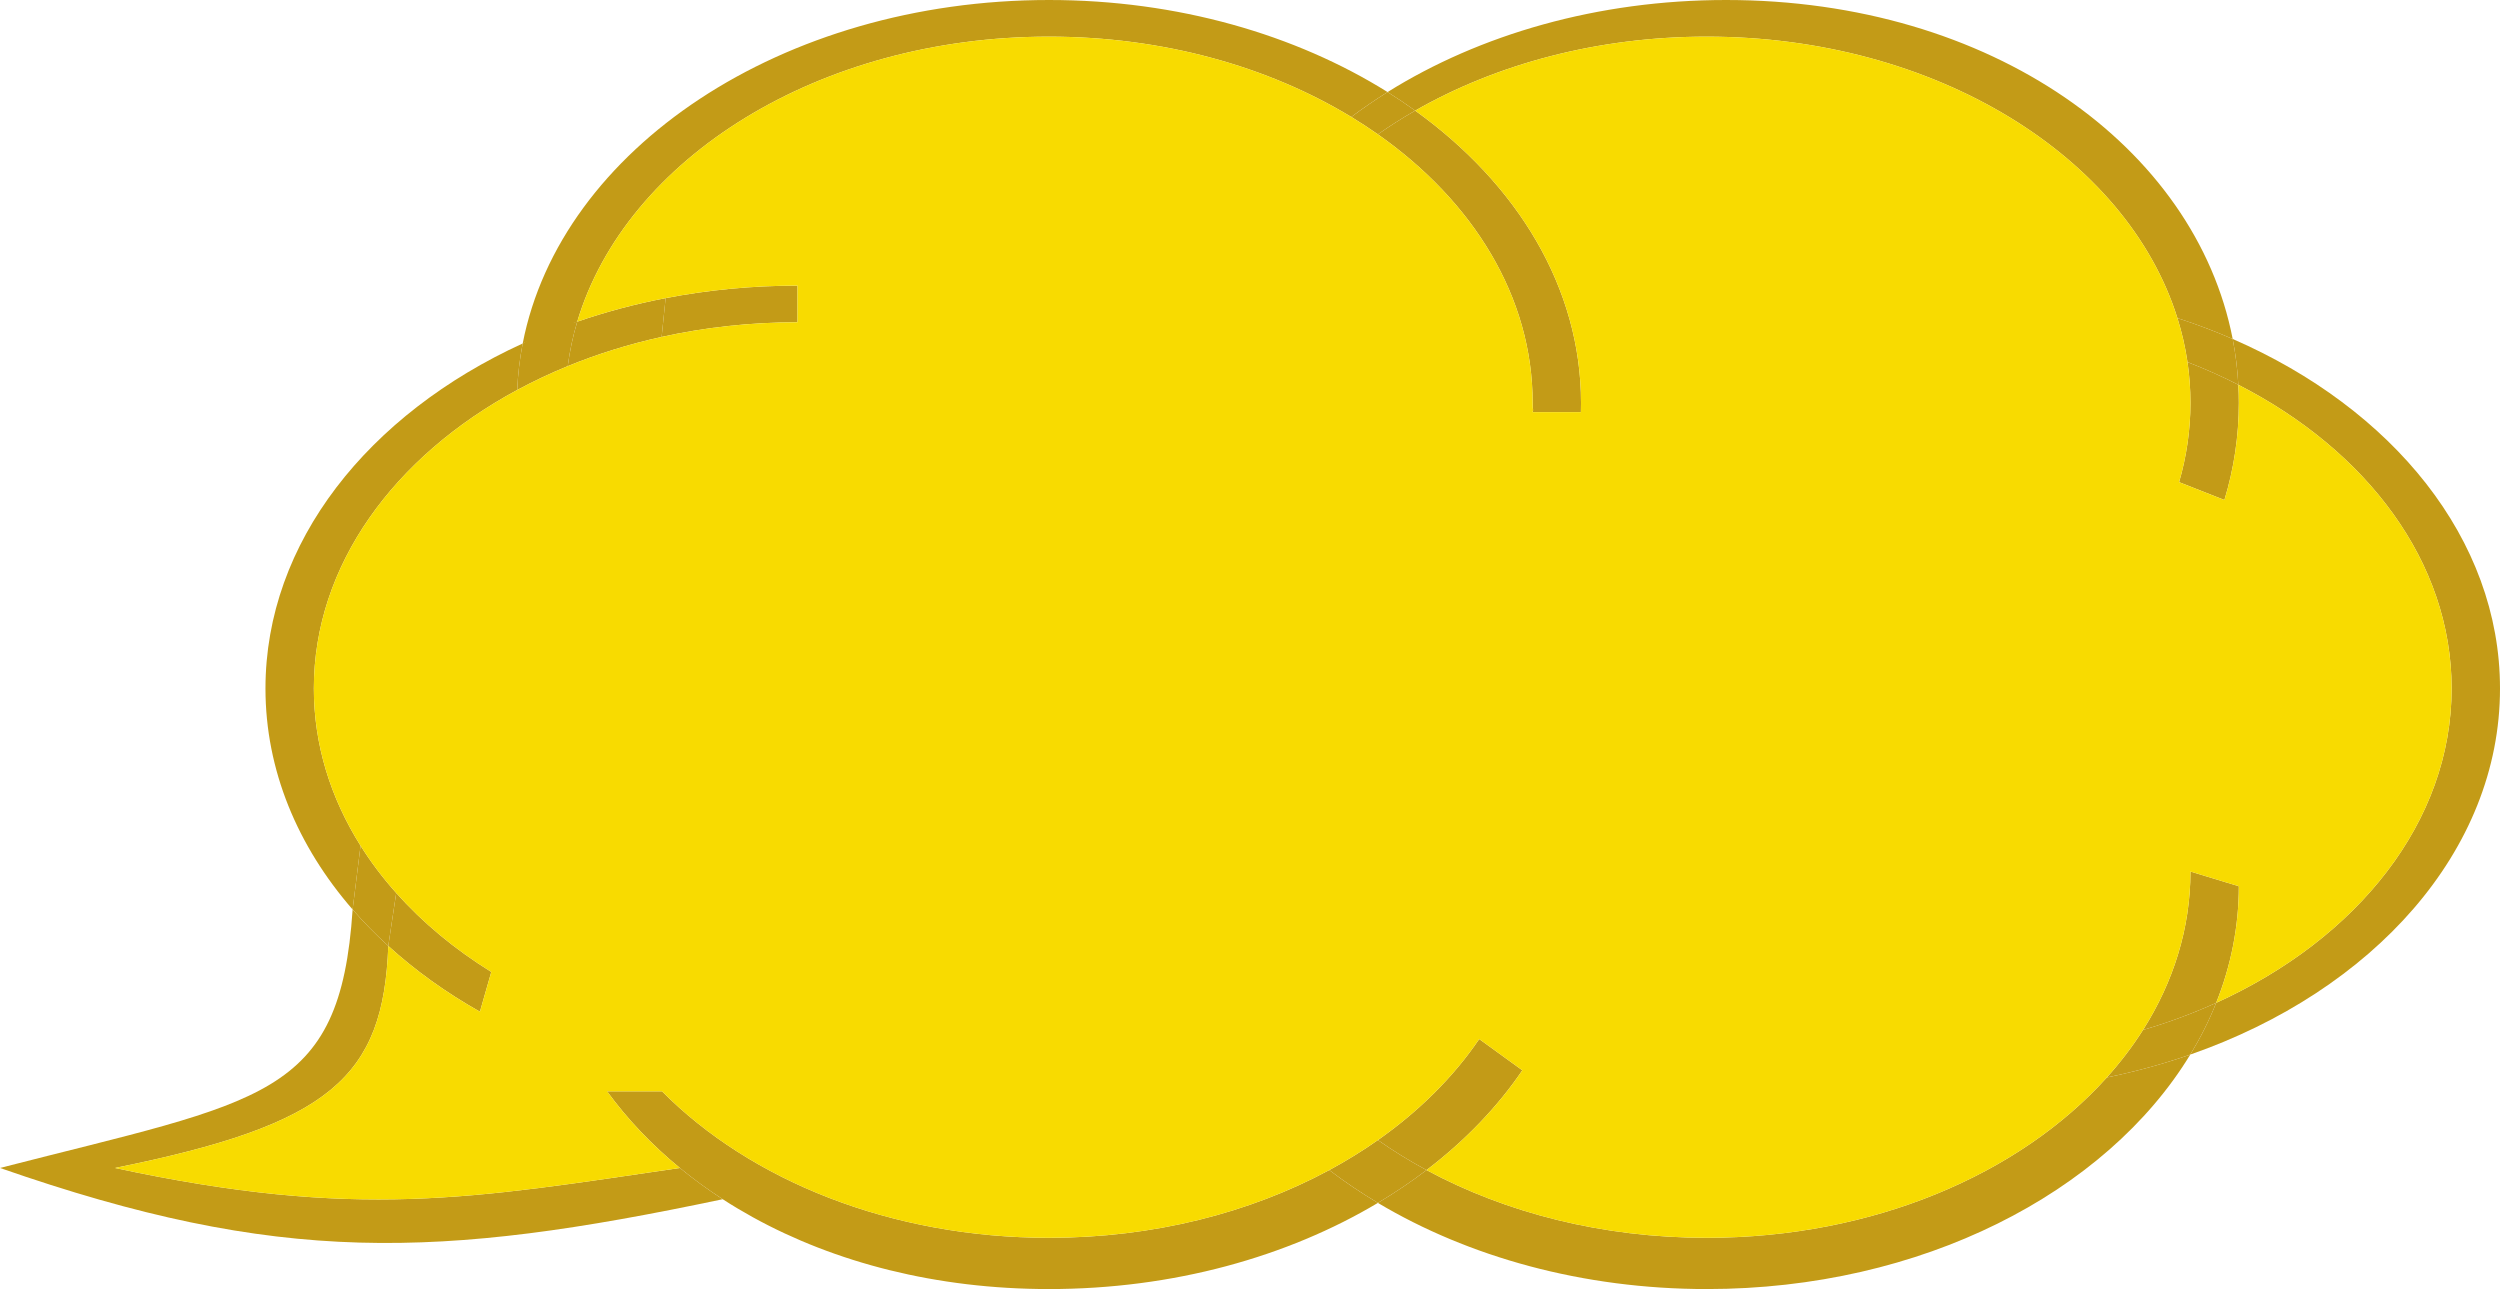 <svg width="64" height="33" viewBox="0 0 64 33" fill="none" xmlns="http://www.w3.org/2000/svg">
<path d="M9.94 24.216C9.816 27.577 8.462 28.786 2.941 29.9C9.162 31.236 12.09 30.678 17.405 29.9C17.75 30.183 18.116 30.45 18.502 30.7C11.211 32.237 7.148 32.391 0 29.9C6.725 28.168 8.707 28.133 9.027 23.283C9.308 23.607 9.613 23.919 9.94 24.216Z" fill="#C39B17"/>
<path d="M34.029 29.954C34.421 30.253 34.837 30.533 35.274 30.794C32.957 32.176 30.033 33 26.854 33C23.967 33 21.373 32.32 19.271 31.16C19.007 31.014 18.75 30.861 18.502 30.7C18.116 30.45 17.75 30.183 17.405 29.9C16.687 29.31 16.061 28.652 15.541 27.938H16.948C19.207 30.215 22.803 31.688 26.854 31.688C29.529 31.688 32.005 31.046 34.029 29.954Z" fill="#C39B17"/>
<path d="M6.796 17.625C6.796 13.879 9.434 10.599 13.381 8.793C13.305 9.183 13.258 9.58 13.241 9.983C10.089 11.683 8.034 14.472 8.034 17.625C8.034 19.066 8.463 20.43 9.23 21.65L9.027 23.283C7.616 21.659 6.796 19.715 6.796 17.625Z" fill="#C39B17"/>
<path d="M9.94 24.216L10.143 22.86C10.82 23.621 11.642 24.302 12.577 24.882L12.286 25.9C11.419 25.411 10.631 24.845 9.94 24.216Z" fill="#C39B17"/>
<path d="M9.94 24.216C9.613 23.919 9.308 23.607 9.027 23.283L9.23 21.65C9.495 22.072 9.8 22.476 10.143 22.86L9.94 24.216Z" fill="#C39B17"/>
<path d="M15.541 27.938C15.34 27.662 15.709 28.229 15.541 27.938C16.127 27.938 16.361 27.938 16.948 27.938C16.812 27.8 17.074 28.08 16.948 27.938H15.541Z" fill="#C39B17"/>
<path d="M26.854 0C30.147 0 33.167 0.885 35.522 2.357C35.199 2.559 34.89 2.771 34.593 2.994C32.473 1.707 29.783 0.938 26.854 0.938C20.959 0.938 16.026 4.057 14.777 8.235C14.296 8.401 13.83 8.587 13.381 8.793C14.351 3.818 20.014 0 26.854 0Z" fill="#C39B17"/>
<path d="M14.534 9.373C14.585 8.986 14.666 8.606 14.777 8.235C15.5 7.986 16.256 7.783 17.04 7.632L16.938 8.625C16.096 8.811 15.291 9.063 14.534 9.373Z" fill="#C39B17"/>
<path d="M13.241 9.983C13.258 9.58 13.305 9.183 13.381 8.793L13.997 8.4L14.777 8.235C14.666 8.606 14.585 8.986 14.534 9.373C14.085 9.557 13.654 9.761 13.241 9.983Z" fill="#C39B17"/>
<path d="M35.522 2.357C37.877 0.885 40.896 0 44.189 0C50.976 0 56.201 3.759 57.157 8.678C56.701 8.479 56.229 8.301 55.742 8.143C54.449 4.011 49.545 0.938 43.694 0.938C40.891 0.938 38.305 1.643 36.229 2.832C36.001 2.668 35.765 2.509 35.522 2.357Z" fill="#C39B17"/>
<path d="M34.593 2.994C34.89 2.771 35.199 2.559 35.522 2.357C35.765 2.509 36.001 2.668 36.229 2.832C35.898 3.022 35.579 3.225 35.274 3.439C35.054 3.284 34.827 3.136 34.593 2.994Z" fill="#C39B17"/>
<path d="M39.236 10.312C39.236 7.597 37.711 5.151 35.274 3.439C35.579 3.225 35.898 3.022 36.229 2.832C38.844 4.711 40.474 7.368 40.474 10.312C40.474 10.392 40.473 10.471 40.471 10.55C39.804 10.55 39.861 10.55 39.236 10.55C39.326 10.146 39.274 10.565 39.248 10.497C39.241 10.479 39.236 10.426 39.236 10.312Z" fill="#C39B17"/>
<path d="M37.868 26.6L38.972 27.4C38.33 28.346 37.499 29.206 36.519 29.954C36.082 29.718 35.666 29.462 35.274 29.186C36.325 28.448 37.206 27.574 37.868 26.6Z" fill="#C39B17"/>
<path d="M35.274 30.794C34.837 30.533 34.421 30.253 34.029 29.954C34.466 29.718 34.882 29.462 35.274 29.186C35.666 29.462 36.082 29.718 36.519 29.954C36.127 30.253 35.711 30.533 35.274 30.794Z" fill="#C39B17"/>
<path d="M43.694 33C40.515 33 37.591 32.176 35.274 30.794C35.711 30.533 36.127 30.253 36.519 29.954C38.543 31.046 41.019 31.688 43.694 31.688C47.951 31.688 51.707 30.06 53.935 27.583C54.674 27.432 55.388 27.235 56.071 26.997C53.916 30.54 49.184 33 43.694 33Z" fill="#C39B17"/>
<path d="M55.742 8.143C56.229 8.301 56.701 8.479 57.157 8.678C57.231 9.062 57.28 9.453 57.301 9.85C56.885 9.637 56.45 9.443 56 9.269C55.944 8.886 55.857 8.51 55.742 8.143Z" fill="#C39B17"/>
<path d="M57.314 10.312C57.314 11.17 57.187 12.003 56.945 12.8L55.785 12.343C55.975 11.689 56.076 11.01 56.076 10.312C56.076 9.96 56.05 9.612 56 9.269C56.45 9.443 56.885 9.637 57.301 9.85C57.31 10.004 57.314 10.158 57.314 10.312Z" fill="#C39B17"/>
<path d="M57.157 8.678C61.246 10.457 64 13.798 64 17.625C64 21.782 60.751 25.365 56.071 26.997C56.331 26.57 56.553 26.128 56.734 25.673C60.345 24.035 62.762 21.044 62.762 17.625C62.762 14.389 60.596 11.535 57.301 9.85C57.28 9.453 57.231 9.062 57.157 8.678Z" fill="#C39B17"/>
<path d="M56.076 22.312L57.314 22.688C57.314 23.726 57.111 24.728 56.734 25.673C56.14 25.942 55.514 26.175 54.861 26.367C55.639 25.14 56.076 23.765 56.076 22.312Z" fill="#C39B17"/>
<path d="M56.071 26.997C55.388 27.235 54.674 27.432 53.935 27.583C54.282 27.197 54.592 26.791 54.861 26.367C55.514 26.175 56.14 25.942 56.734 25.673C56.553 26.128 56.331 26.57 56.071 26.997Z" fill="#C39B17"/>
<path d="M20.416 8.25C19.208 8.25 18.041 8.381 16.938 8.625L17.04 7.632C18.119 7.423 19.25 7.312 20.416 7.312V8.25Z" fill="#C39B17"/>
<path d="M2.941 29.9C8.462 28.786 9.816 27.577 9.94 24.216C10.631 24.845 11.419 25.411 12.286 25.9L12.577 24.882C11.642 24.302 10.82 23.621 10.143 22.86C9.8 22.476 9.495 22.072 9.23 21.65C8.463 20.43 8.034 19.066 8.034 17.625C8.034 14.472 10.089 11.683 13.241 9.983C13.654 9.761 14.085 9.557 14.534 9.373C15.291 9.063 16.096 8.811 16.938 8.625C18.041 8.381 19.208 8.25 20.416 8.25V7.312C19.25 7.312 18.119 7.423 17.04 7.632C16.256 7.783 15.5 7.986 14.777 8.235C16.026 4.057 20.959 0.938 26.854 0.938C29.783 0.938 32.473 1.707 34.593 2.994C34.827 3.136 35.054 3.284 35.274 3.439C37.711 5.151 39.236 7.597 39.236 10.312C39.236 10.426 39.241 10.479 39.248 10.497C39.245 10.513 39.24 10.53 39.236 10.55H40.471C40.473 10.471 40.474 10.392 40.474 10.312C40.474 7.368 38.844 4.711 36.229 2.832C38.305 1.643 40.891 0.938 43.694 0.938C49.545 0.938 54.449 4.011 55.742 8.143C55.857 8.51 55.944 8.886 56 9.269C56.05 9.612 56.076 9.96 56.076 10.312C56.076 11.01 55.975 11.689 55.785 12.343L56.945 12.8C57.187 12.003 57.314 11.17 57.314 10.312C57.314 10.158 57.31 10.004 57.301 9.85C60.596 11.535 62.762 14.389 62.762 17.625C62.762 21.044 60.345 24.035 56.734 25.673C57.111 24.728 57.314 23.726 57.314 22.688L56.076 22.312C56.076 23.765 55.639 25.14 54.861 26.367C54.592 26.791 54.282 27.197 53.935 27.583C51.707 30.06 47.951 31.688 43.694 31.688C41.019 31.688 38.543 31.046 36.519 29.954C37.499 29.206 38.33 28.346 38.972 27.4L37.868 26.6C37.206 27.574 36.325 28.448 35.274 29.186C34.882 29.462 34.466 29.718 34.029 29.954C32.005 31.046 29.529 31.688 26.854 31.688C22.803 31.688 19.207 30.215 16.948 27.938H15.541C16.061 28.652 16.687 29.31 17.405 29.9C12.09 30.678 9.162 31.236 2.941 29.9Z" fill="#F8DB00"/>
</svg>
